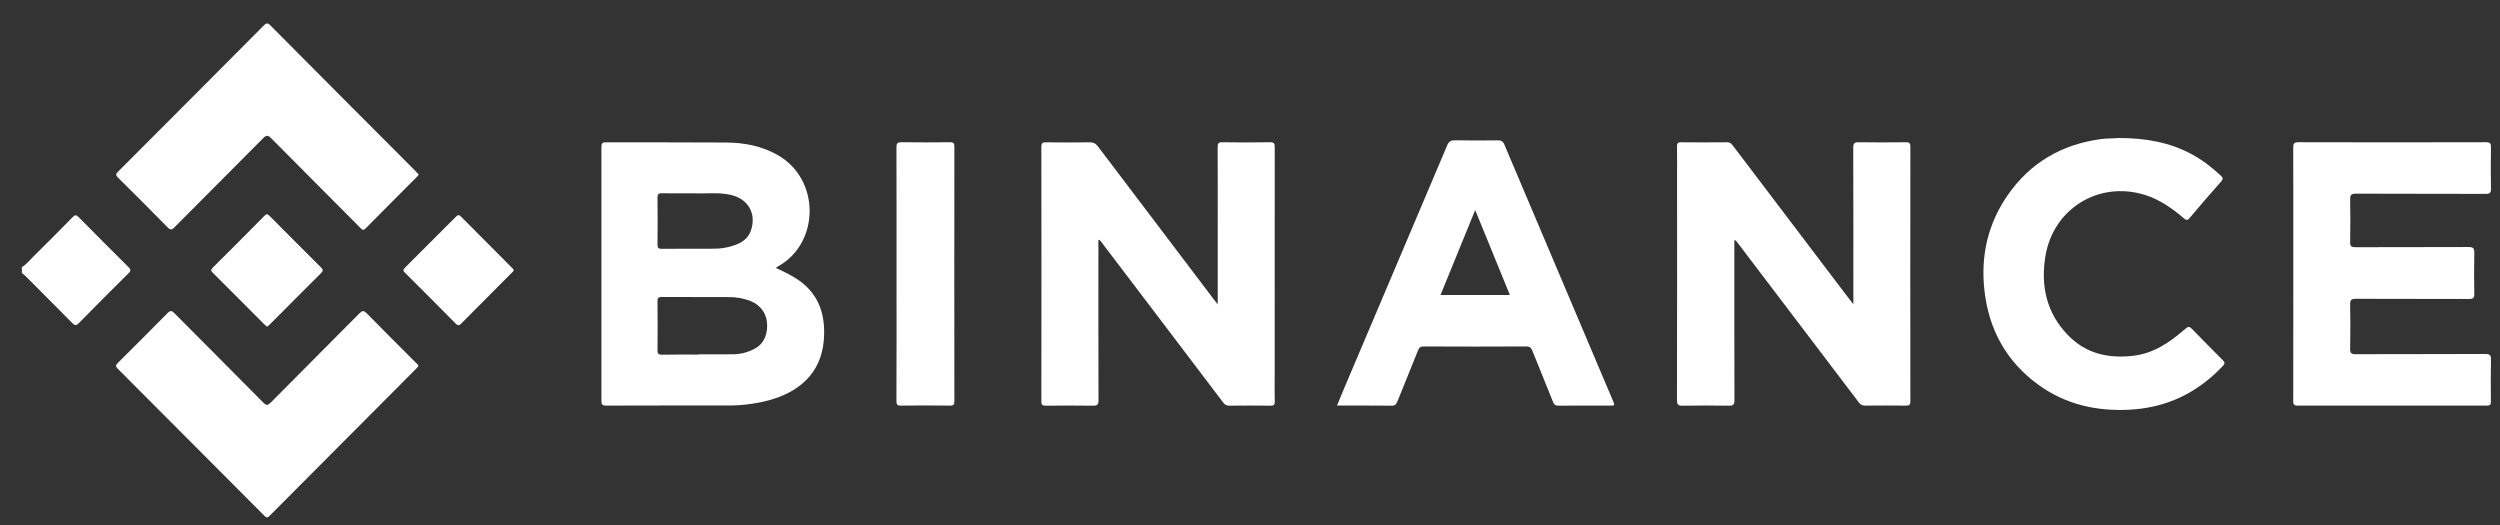 <svg width="100" height="21" viewBox="0 0 100 21" fill="none" xmlns="http://www.w3.org/2000/svg">
<rect x="0" y="0" width="100" height="21" fill="#333333" stroke="none"/>
<g clip-path="url(#clip0_16_6549)">
<path d="M0.874 10.685C1.059 10.576 1.188 10.406 1.337 10.259C1.865 9.739 2.388 9.215 2.905 8.685C2.999 8.589 3.052 8.588 3.147 8.685C3.807 9.355 4.471 10.021 5.139 10.682C5.247 10.788 5.23 10.842 5.133 10.939C4.469 11.596 3.81 12.257 3.156 12.923C3.045 13.036 2.987 13.021 2.885 12.917C2.271 12.293 1.65 11.675 1.033 11.054C0.983 11.005 0.928 10.963 0.875 10.917L0.874 10.685Z" fill="white"/>
<path d="M31.028 10.717C31.302 10.835 31.569 10.972 31.825 11.127C32.746 11.703 33.035 12.569 32.953 13.602C32.846 14.939 31.957 15.695 30.708 16.024C30.178 16.159 29.633 16.225 29.087 16.22C27.473 16.22 25.859 16.218 24.245 16.224C24.088 16.224 24.056 16.177 24.057 16.03C24.061 12.649 24.061 9.267 24.057 5.886C24.057 5.738 24.087 5.69 24.245 5.692C25.846 5.699 27.449 5.689 29.048 5.701C29.768 5.706 30.464 5.836 31.104 6.2C32.818 7.174 32.787 9.693 31.165 10.63C31.126 10.649 31.089 10.676 31.028 10.717ZM27.934 14.183V14.173C28.416 14.173 28.899 14.177 29.38 14.171C29.611 14.162 29.839 14.11 30.051 14.015C30.489 13.834 30.686 13.493 30.687 13.03C30.688 12.566 30.442 12.21 30.017 12.039C29.741 11.933 29.447 11.88 29.151 11.884C28.258 11.882 27.365 11.884 26.472 11.879C26.336 11.879 26.299 11.918 26.3 12.054C26.306 12.705 26.308 13.356 26.3 14.008C26.3 14.159 26.351 14.19 26.489 14.188C26.97 14.179 27.453 14.183 27.934 14.183ZM27.774 7.732C27.282 7.732 26.878 7.738 26.473 7.73C26.339 7.727 26.299 7.769 26.3 7.904C26.307 8.529 26.307 9.154 26.3 9.78C26.3 9.915 26.336 9.954 26.471 9.953C27.171 9.946 27.871 9.95 28.571 9.948C28.828 9.948 29.084 9.907 29.328 9.827C29.649 9.722 29.926 9.56 30.041 9.209C30.267 8.526 29.914 7.932 29.185 7.785C28.689 7.684 28.187 7.755 27.774 7.732Z" fill="white"/>
<path d="M69.374 9.621V9.829C69.374 11.886 69.371 13.946 69.378 16.005C69.378 16.183 69.332 16.232 69.155 16.228C68.538 16.217 67.92 16.217 67.303 16.228C67.127 16.231 67.079 16.186 67.079 16.006C67.085 12.985 67.086 9.965 67.083 6.945C67.083 6.583 67.087 6.222 67.081 5.86C67.079 5.741 67.104 5.69 67.239 5.691C67.856 5.698 68.474 5.698 69.092 5.691C69.222 5.691 69.271 5.769 69.332 5.846L73.829 11.775C73.919 11.891 74.01 12.008 74.134 12.171V11.93C74.134 9.922 74.137 7.915 74.13 5.908C74.13 5.725 74.184 5.687 74.355 5.69C74.978 5.699 75.602 5.697 76.225 5.69C76.358 5.69 76.416 5.707 76.415 5.864C76.41 9.259 76.41 12.654 76.415 16.049C76.415 16.204 76.363 16.226 76.228 16.224C75.687 16.218 75.147 16.219 74.606 16.224C74.556 16.228 74.506 16.217 74.461 16.194C74.417 16.172 74.379 16.137 74.352 16.095C72.744 13.974 71.135 11.855 69.524 9.738C69.49 9.693 69.453 9.651 69.417 9.607L69.374 9.621Z" fill="white"/>
<path d="M48.709 12.174V9.136C48.709 8.052 48.712 6.969 48.706 5.885C48.706 5.737 48.738 5.687 48.895 5.69C49.532 5.7 50.168 5.7 50.804 5.69C50.967 5.688 50.99 5.747 50.989 5.889C50.986 8.948 50.985 12.006 50.987 15.064C50.987 15.393 50.981 15.724 50.99 16.052C50.993 16.183 50.961 16.23 50.822 16.227C50.275 16.219 49.728 16.221 49.182 16.227C49.132 16.231 49.082 16.221 49.037 16.198C48.992 16.176 48.953 16.142 48.926 16.099C48.02 14.902 47.113 13.707 46.205 12.513C45.492 11.573 44.779 10.635 44.066 9.697C44.036 9.658 44.017 9.605 43.936 9.589V9.796C43.936 11.867 43.933 13.938 43.94 16.009C43.94 16.192 43.886 16.231 43.715 16.228C43.091 16.218 42.468 16.221 41.844 16.228C41.711 16.228 41.654 16.209 41.654 16.053C41.659 12.659 41.659 9.265 41.654 5.871C41.654 5.718 41.706 5.692 41.843 5.693C42.422 5.7 43.001 5.7 43.58 5.693C43.727 5.691 43.823 5.732 43.916 5.855C45.449 7.885 46.986 9.913 48.525 11.938C48.574 12 48.625 12.067 48.709 12.174Z" fill="white"/>
<path d="M91.733 10.958C91.733 9.274 91.735 7.59 91.729 5.905C91.729 5.74 91.763 5.688 91.939 5.689C94.439 5.696 96.94 5.696 99.441 5.689C99.606 5.689 99.641 5.739 99.639 5.895C99.629 6.443 99.628 6.992 99.639 7.54C99.642 7.708 99.602 7.756 99.429 7.755C97.7 7.748 95.97 7.755 94.241 7.746C94.055 7.746 94.002 7.797 94.006 7.983C94.018 8.551 94.017 9.119 94.006 9.686C94.003 9.853 94.059 9.888 94.214 9.888C95.725 9.882 97.236 9.888 98.746 9.881C98.924 9.881 98.975 9.928 98.972 10.107C98.96 10.655 98.962 11.204 98.972 11.752C98.974 11.913 98.927 11.959 98.766 11.959C97.256 11.953 95.745 11.959 94.234 11.952C94.066 11.952 94.003 11.983 94.006 12.171C94.019 12.764 94.017 13.358 94.006 13.952C94.003 14.123 94.05 14.168 94.221 14.168C95.95 14.161 97.68 14.168 99.409 14.159C99.598 14.159 99.643 14.209 99.639 14.392C99.626 14.947 99.631 15.502 99.636 16.056C99.636 16.178 99.61 16.223 99.478 16.223C96.952 16.219 94.426 16.219 91.899 16.223C91.736 16.223 91.729 16.153 91.73 16.026C91.733 14.338 91.734 12.648 91.733 10.958Z" fill="white"/>
<path d="M53.479 16.222C53.574 15.993 53.659 15.787 53.746 15.581C55.127 12.326 56.508 9.071 57.887 5.816C57.953 5.661 58.029 5.609 58.195 5.612C58.767 5.624 59.34 5.621 59.912 5.614C60.044 5.614 60.116 5.645 60.172 5.777C61.617 9.193 63.065 12.609 64.516 16.025C64.6 16.222 64.598 16.224 64.39 16.224C63.709 16.224 63.027 16.221 62.344 16.227C62.223 16.227 62.166 16.191 62.12 16.075C61.85 15.392 61.567 14.716 61.296 14.033C61.246 13.908 61.191 13.857 61.049 13.858C59.685 13.865 58.322 13.865 56.959 13.858C56.831 13.858 56.77 13.893 56.721 14.017C56.451 14.7 56.167 15.376 55.896 16.059C55.849 16.175 55.801 16.229 55.664 16.227C54.948 16.22 54.229 16.222 53.479 16.222ZM59.008 8.402C58.531 9.566 58.078 10.68 57.62 11.801H60.396C59.935 10.674 59.482 9.563 59.008 8.402Z" fill="white"/>
<path d="M84.737 5.52C85.832 5.52 86.789 5.694 87.677 6.173C88.099 6.4 88.471 6.694 88.824 7.017C88.916 7.101 88.939 7.156 88.843 7.264C88.415 7.745 87.994 8.232 87.58 8.725C87.49 8.833 87.443 8.807 87.356 8.733C86.883 8.33 86.38 7.975 85.778 7.791C83.942 7.229 82.124 8.352 81.815 10.254C81.622 11.446 81.864 12.53 82.728 13.415C83.445 14.15 84.341 14.347 85.331 14.231C86.128 14.137 86.759 13.717 87.345 13.211C87.555 13.031 87.553 13.028 87.743 13.221C88.131 13.616 88.515 14.013 88.909 14.404C88.995 14.49 89.006 14.541 88.916 14.637C87.888 15.726 86.644 16.322 85.137 16.39C83.821 16.449 82.609 16.169 81.535 15.391C80.262 14.467 79.56 13.198 79.38 11.639C79.219 10.248 79.508 8.956 80.311 7.802C81.21 6.51 82.457 5.784 84.009 5.567C84.284 5.529 84.561 5.541 84.737 5.52Z" fill="white"/>
<path d="M16.735 14.65C16.709 14.68 16.68 14.714 16.649 14.746C14.693 16.707 12.739 18.669 10.785 20.632C10.697 20.72 10.653 20.71 10.572 20.627C8.619 18.664 6.663 16.703 4.705 14.744C4.61 14.649 4.628 14.6 4.713 14.517C5.38 13.855 6.044 13.189 6.705 12.52C6.817 12.407 6.875 12.425 6.975 12.527C8.159 13.72 9.35 14.908 10.531 16.103C10.653 16.226 10.711 16.22 10.829 16.103C12.007 14.912 13.193 13.73 14.371 12.54C14.486 12.424 14.547 12.407 14.672 12.535C15.319 13.198 15.979 13.851 16.633 14.508C16.673 14.546 16.729 14.576 16.735 14.65Z" fill="white"/>
<path d="M16.75 6.982C16.717 7.021 16.692 7.059 16.661 7.09C15.984 7.77 15.304 8.446 14.631 9.131C14.524 9.241 14.477 9.181 14.406 9.108C13.22 7.916 12.034 6.724 10.849 5.532C10.718 5.4 10.653 5.399 10.522 5.532C9.344 6.723 8.156 7.903 6.977 9.093C6.862 9.211 6.806 9.199 6.698 9.088C6.043 8.422 5.384 7.76 4.719 7.104C4.621 7.007 4.628 6.96 4.722 6.866C6.667 4.921 8.609 2.973 10.548 1.022C10.651 0.918 10.709 0.906 10.818 1.018C12.752 2.965 14.688 4.909 16.628 6.851C16.669 6.89 16.706 6.934 16.75 6.982Z" fill="white"/>
<path d="M35.861 10.95C35.861 9.265 35.863 7.581 35.858 5.897C35.858 5.742 35.888 5.687 36.055 5.689C36.704 5.699 37.354 5.697 38.003 5.689C38.14 5.689 38.175 5.73 38.175 5.864C38.171 9.258 38.171 12.652 38.175 16.046C38.175 16.177 38.146 16.225 38.006 16.224C37.35 16.216 36.694 16.216 36.037 16.224C35.89 16.226 35.857 16.181 35.857 16.039C35.862 14.343 35.864 12.646 35.861 10.95Z" fill="white"/>
<path d="M10.681 13.071C10.639 13.032 10.603 13.005 10.573 12.974C9.886 12.286 9.2 11.599 8.513 10.911C8.439 10.838 8.423 10.795 8.505 10.712C9.2 10.022 9.891 9.329 10.577 8.633C10.668 8.541 10.713 8.564 10.79 8.642C11.469 9.328 12.151 10.012 12.836 10.693C12.935 10.79 12.924 10.844 12.831 10.936C12.15 11.612 11.475 12.295 10.798 12.972C10.763 13.007 10.722 13.037 10.681 13.071Z" fill="white"/>
<path d="M20.547 10.79C20.55 10.854 20.505 10.877 20.475 10.906C19.798 11.586 19.121 12.267 18.444 12.947C18.362 13.03 18.314 13.031 18.23 12.947C17.556 12.264 16.878 11.585 16.198 10.908C16.121 10.83 16.116 10.788 16.196 10.71C16.881 10.03 17.564 9.347 18.245 8.661C18.328 8.578 18.373 8.597 18.445 8.669C19.12 9.351 19.797 10.031 20.476 10.709C20.503 10.738 20.526 10.767 20.547 10.79Z" fill="white"/>
</g>
<defs>
<clipPath id="clip0_16_6549">
<rect width="98.765" height="19.755" fill="white" transform="translate(0.874 0.939)"/>
</clipPath>
</defs>
</svg>
